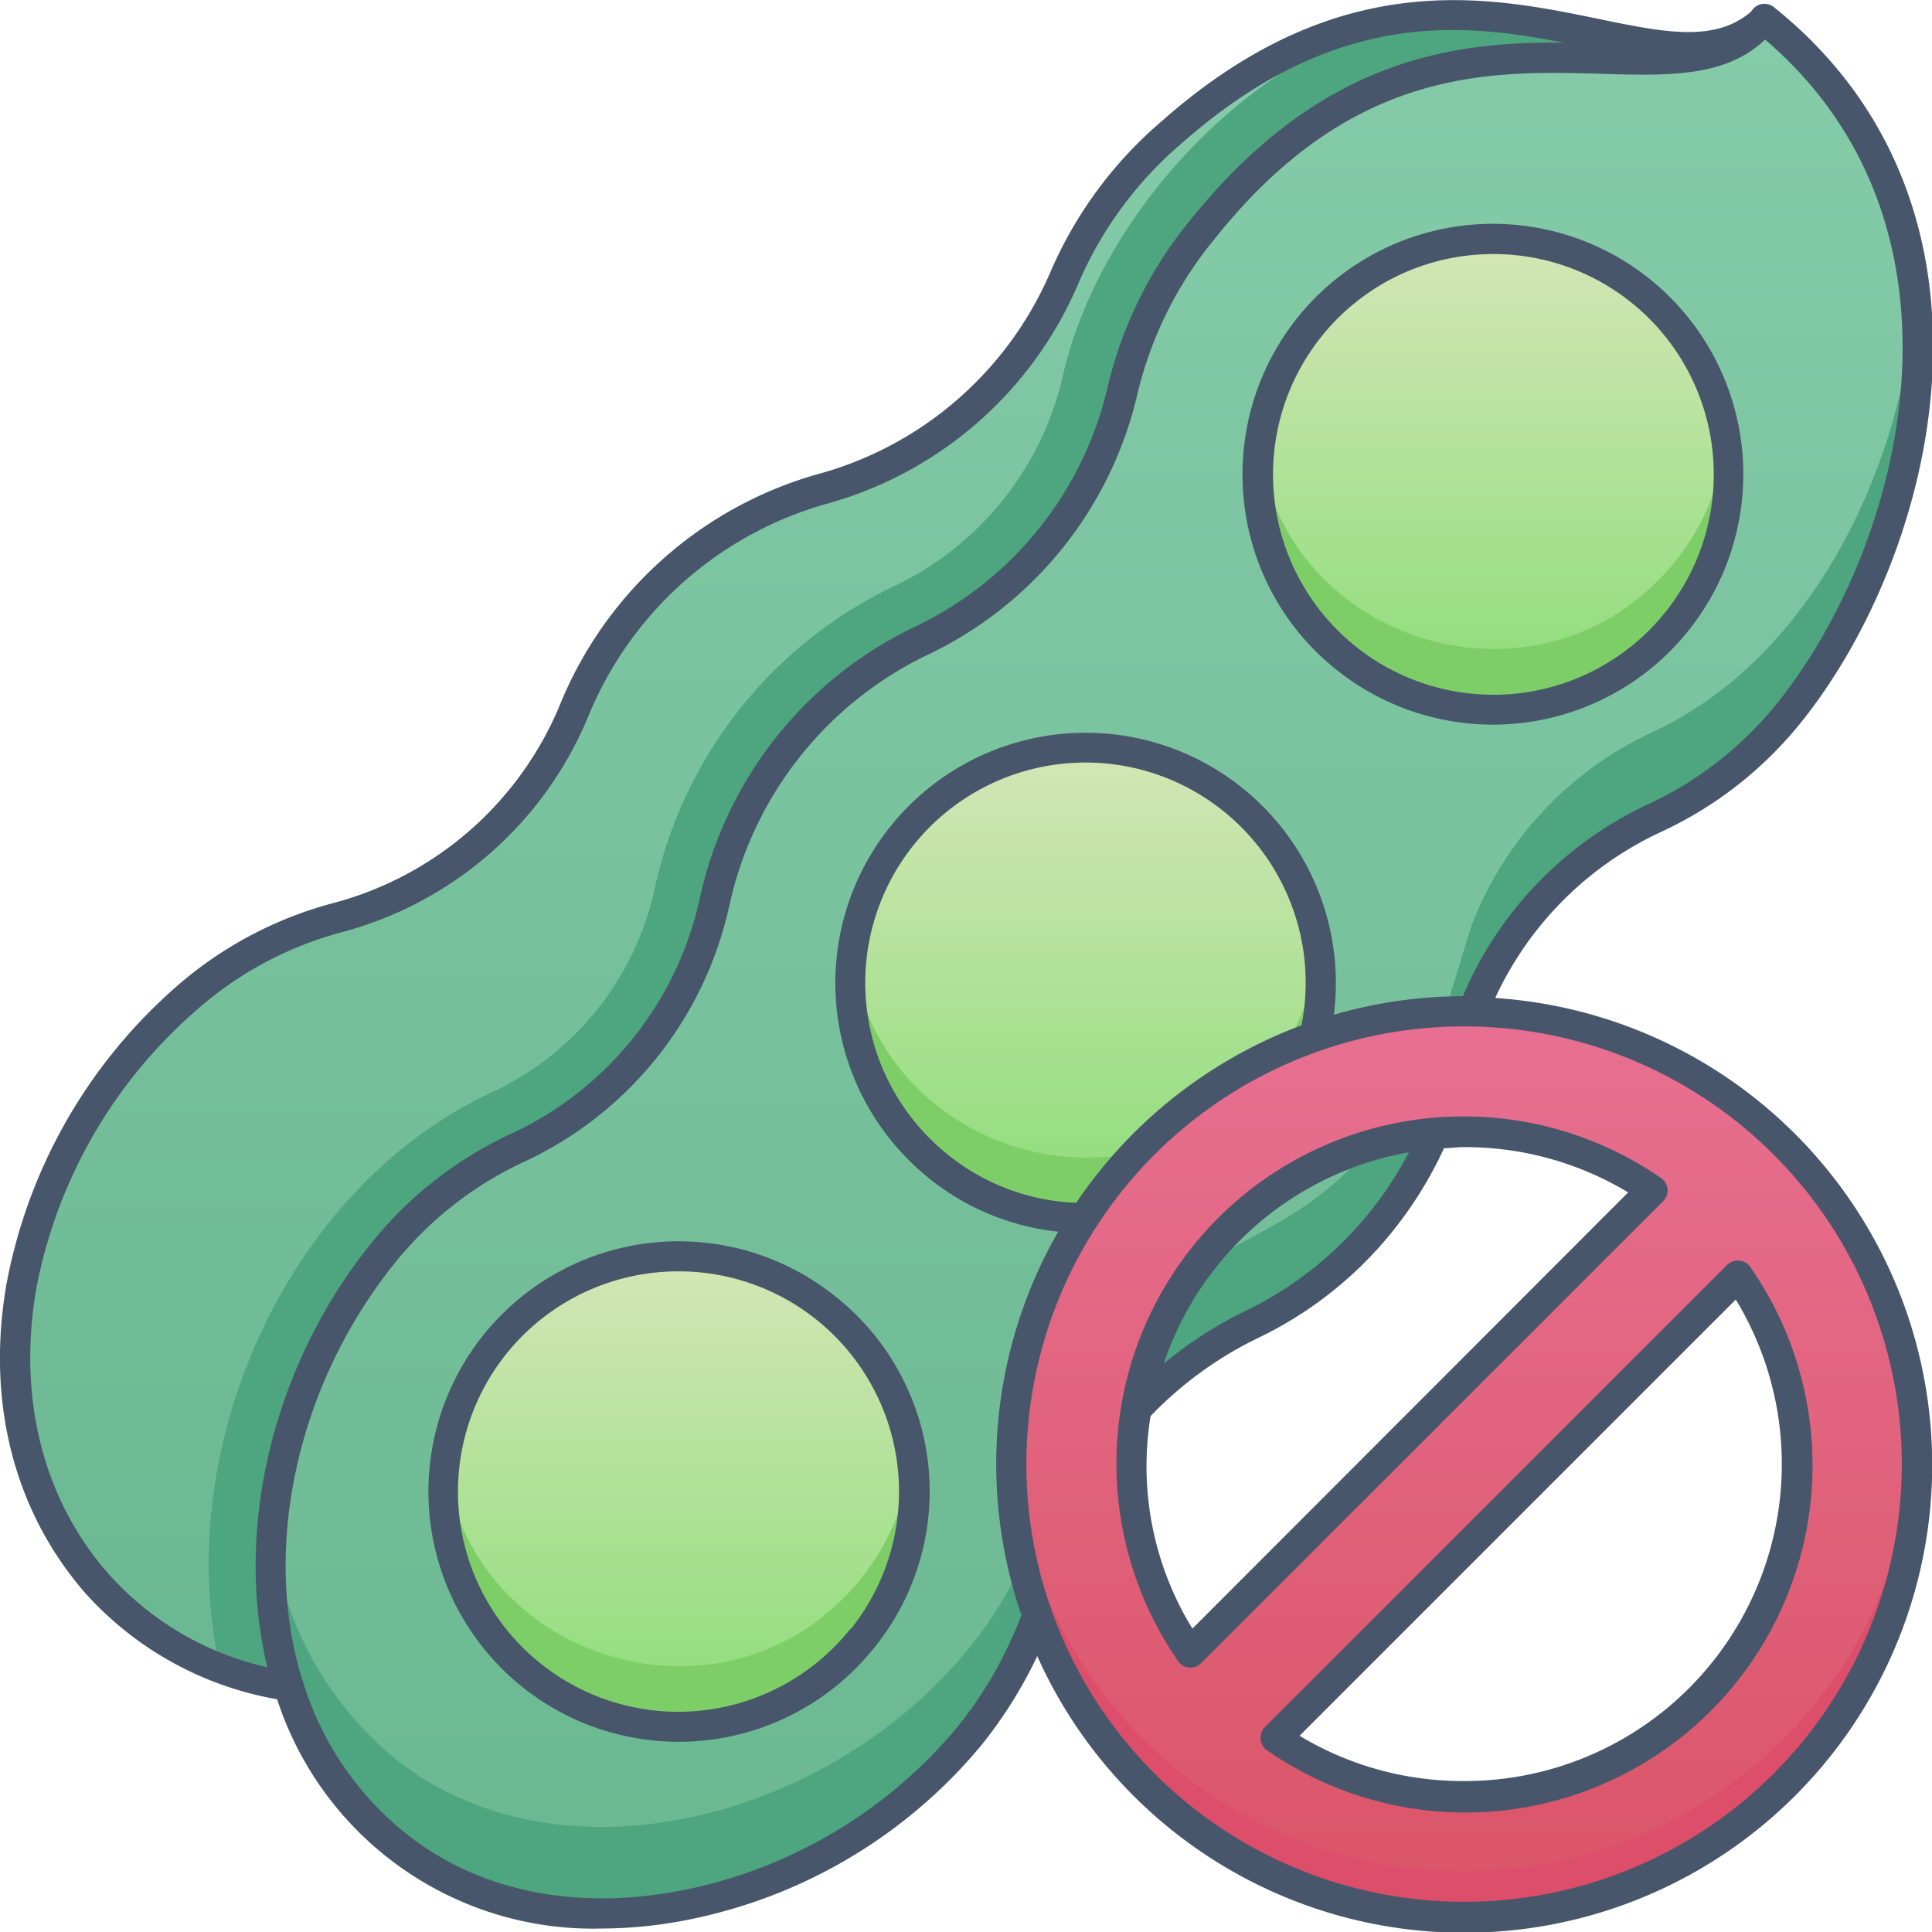 <svg xmlns="http://www.w3.org/2000/svg" xmlns:xlink="http://www.w3.org/1999/xlink" viewBox="0 0 128 128"><defs><style>.cls-1{fill:url(#linear-gradient);}.cls-2{fill:#4da67f;}.cls-3{fill:url(#linear-gradient-2);}.cls-4{fill:url(#linear-gradient-3);}.cls-5{fill:url(#linear-gradient-4);}.cls-6{fill:url(#linear-gradient-5);}.cls-7{fill:#7ece67;}.cls-8{fill:url(#linear-gradient-9);}.cls-9{fill:#dd4e6a;}.cls-10{fill:#47566a;}</style><linearGradient id="linear-gradient" x1="58.81" y1="111.73" x2="58.81" y2="1" gradientUnits="userSpaceOnUse"><stop offset="0" stop-color="#6ab891"/><stop offset="1" stop-color="#85cba9"/></linearGradient><linearGradient id="linear-gradient-2" x1="72.39" y1="126.78" x2="72.39" y2="1.25" xlink:href="#linear-gradient"/><linearGradient id="linear-gradient-3" x1="98.84" y1="47.01" x2="98.84" y2="15.83" gradientUnits="userSpaceOnUse"><stop offset="0" stop-color="#8cdd79"/><stop offset="1" stop-color="#d4e6b6"/></linearGradient><linearGradient id="linear-gradient-4" x1="71.86" y1="80.71" x2="71.86" y2="49.53" xlink:href="#linear-gradient-3"/><linearGradient id="linear-gradient-5" x1="44.89" y1="114.41" x2="44.89" y2="83.23" xlink:href="#linear-gradient-3"/><linearGradient id="linear-gradient-9" x1="96.94" y1="127" x2="96.94" y2="67" gradientUnits="userSpaceOnUse"><stop offset="0" stop-color="#da5466"/><stop offset="1" stop-color="#e87092"/></linearGradient></defs><title>Soy Free</title><g id="Soy_Free" data-name="Soy Free"><path class="cls-1" d="M116.58,1.51,19.06,111.73C-8.51,107.07-2,67.24,22.33,60.79A23.41,23.41,0,0,0,38,47,25.08,25.08,0,0,1,54.34,32.39,24.31,24.31,0,0,0,70.42,18.48,26.5,26.5,0,0,1,77.6,8.72C95.92-7.41,109.39,7.79,116.58,1.51Z"/><path class="cls-2" d="M116.58,1.51,19.06,111.73a24,24,0,0,1-4.48-1.2C11.3,96,19,78.68,32.57,72.38A19.45,19.45,0,0,0,43.37,58.9a29,29,0,0,1,15.73-20A20.47,20.47,0,0,0,70.36,25.15C72.56,15,81.66,4.61,92.17,1.32,103.15-.45,111.45,6,116.58,1.51Z"/><path class="cls-3" d="M75.24,93.37c6-6.44,10.41-5.17,16.29-12.51C95,76.57,95.3,74.1,97.51,67a23.38,23.38,0,0,1,12-12.78,24.91,24.91,0,0,0,9-7.07c8.69-10.85,14.24-33.14-1.7-45.91C111.18,8.74,95-4,79.63,15.14A26.41,26.41,0,0,0,74.27,26,24.36,24.36,0,0,1,60.84,42.5,25.07,25.07,0,0,0,47.28,59.74,23.4,23.4,0,0,1,34.25,76c-16.48,7.63-22.94,34.34-8.06,46.24,13.17,10.55,36.6,1.51,42.48-15.2Z"/><path class="cls-2" d="M109.48,54.23A23.38,23.38,0,0,0,97.51,67c-2.08,6.66-2.51,9.51-6,13.85-5.88,7.34-10.25,6-16.29,12.51l-6.57,13.68c-5.88,16.71-29.32,25.74-42.48,15.2-6.42-5.13-9-13.25-8.21-21.49a22.63,22.63,0,0,0,8.21,15.76c13.17,10.55,36.6,1.51,42.48-15.2l6.57-13.68c6-6.44,10.41-5.17,16.29-12.51,3.43-4.29,3.77-6.76,6-13.85a23.38,23.38,0,0,1,12-12.78c10.74-5,16.47-17.8,17.34-28.39C127.9,32.25,121.78,48.53,109.48,54.23Z"/><circle class="cls-4" cx="98.84" cy="31.42" r="15.59"/><path class="cls-5" d="M87,68.68A15.58,15.58,0,0,0,59.7,55.38c-8.19,10.23-.79,25.25,12.06,25.33"/><circle class="cls-6" cx="44.89" cy="98.82" r="15.59"/><circle class="cls-4" cx="98.84" cy="31.42" r="15.59"/><path class="cls-5" d="M87,68.68A15.58,15.58,0,0,0,59.7,55.38c-8.19,10.23-.79,25.25,12.06,25.33"/><circle class="cls-6" cx="44.89" cy="98.82" r="15.59"/><path class="cls-7" d="M111,41.16C101.2,53.41,81.37,45,83.38,29.41c1.72,13.51,19,18.5,27.63,7.75a15.48,15.48,0,0,0,3.29-7.73A15.55,15.55,0,0,1,111,41.16Z"/><path class="cls-7" d="M57.06,108.56c-9.81,12.25-29.64,3.87-27.63-11.75,1.72,13.51,19,18.5,27.63,7.75a15.55,15.55,0,0,0,3.29-7.73A15.55,15.55,0,0,1,57.06,108.56Z"/><path class="cls-7" d="M84,74.86C74.23,87.11,54.4,78.73,56.41,63.11c1.72,13.51,19,18.5,27.63,7.75a15.55,15.55,0,0,0,3.29-7.73A15.55,15.55,0,0,1,84,74.86Z"/><path class="cls-8" d="M96.94,67a30,30,0,1,0,30,30A30,30,0,0,0,96.94,67Zm-22,30c0-17.89,20.12-28,34.48-18.13L78.81,109.48A21.91,21.91,0,0,1,74.94,97Zm22,22a21.91,21.91,0,0,1-12.48-3.87l30.61-30.61C124.94,98.83,114.87,119,96.94,119Z"/><path class="cls-9" d="M126.9,95.54a30,30,0,0,1-59.92,0c-1,16.59,12.51,31.46,30,31.46S127.94,112.17,126.9,95.54Z"/><path class="cls-10" d="M88.54,44.37a16.59,16.59,0,1,0-6.12-11.12A16.46,16.46,0,0,0,88.54,44.37Zm-1-22.06a14.53,14.53,0,0,1,9.78-5.39,15.16,15.16,0,0,1,1.64-.09,14.6,14.6,0,1,1-11.42,5.48Z"/><path class="cls-10" d="M55.32,85.87a16.58,16.58,0,1,0,2.58,23.32A16.46,16.46,0,0,0,55.32,85.87Zm1,22.07a14.59,14.59,0,1,1-13-23.62A14.84,14.84,0,0,1,45,84.23a14.59,14.59,0,0,1,11.36,23.71Z"/><path class="cls-10" d="M99.08,66.08A22.51,22.51,0,0,1,110,55.14a25.76,25.76,0,0,0,9.38-7.35c9-11.26,14.66-34.09-1.86-47.32a1,1,0,0,0-1.42.18L116,.78h0c-2.39,2.06-5.8,1.36-10.1.47C98.6-.25,88.67-2.3,77,8A27.35,27.35,0,0,0,69.56,18.1,23.48,23.48,0,0,1,54.12,31.43a26.12,26.12,0,0,0-17,15.21,22.48,22.48,0,0,1-15,13.18,25.83,25.83,0,0,0-10.51,5.61A34.6,34.6,0,0,0,.41,85.18c-1.32,7.79.55,15,5.27,20.4a22.19,22.19,0,0,0,12.68,7,22,22,0,0,0,21.49,15.19,29.73,29.73,0,0,0,6.57-.76,33.77,33.77,0,0,0,18.52-11.29,29.46,29.46,0,0,0,3.78-6,31,31,0,1,0,30.36-43.6ZM7.18,104.26c-4.31-4.9-6-11.56-4.8-18.75A32.44,32.44,0,0,1,13,66.94a23.71,23.71,0,0,1,9.69-5.19A24.47,24.47,0,0,0,39,47.4a24.12,24.12,0,0,1,15.69-14A25.48,25.48,0,0,0,71.41,18.86a25.3,25.3,0,0,1,6.91-9.39c10-8.81,18.39-8,25.28-6.64-7.09-.07-16,.9-24.69,11.69a27.3,27.3,0,0,0-5.56,11.27A23.47,23.47,0,0,1,60.46,41.6a26.08,26.08,0,0,0-14.1,17.93A22.45,22.45,0,0,1,33.89,75.1a25.79,25.79,0,0,0-9.37,7.36c-6.47,8.08-9,18.86-6.81,28A19.94,19.94,0,0,1,7.18,104.26Zm56.2,10.22A31.7,31.7,0,0,1,46,125.07c-7.36,1.65-14.14.37-19.11-3.6a20.53,20.53,0,0,1-6.8-10,.5.5,0,0,0-.05-.13c-2.73-8.76-.36-19.57,6.06-27.59a23.87,23.87,0,0,1,8.65-6.79A24.48,24.48,0,0,0,48.32,60a24.11,24.11,0,0,1,13-16.55,25.51,25.51,0,0,0,14-17.19,25.3,25.3,0,0,1,5.16-10.44C89.56,4.41,98.74,4.68,106.1,4.89c4.4.13,8.22.24,10.84-2.27,14.58,12.46,9.22,33.45.84,43.92a23.84,23.84,0,0,1-8.66,6.78A24.58,24.58,0,0,0,96.92,66a30.94,30.94,0,0,0-8.55,1.23A16.58,16.58,0,1,0,61.56,78.07a16.29,16.29,0,0,0,8.55,3.53A30.88,30.88,0,0,0,67.67,107,26.87,26.87,0,0,1,63.38,114.48ZM71.3,79.69a14.45,14.45,0,0,1-8.49-3.18,14.59,14.59,0,1,1,23.42-8.58A31.18,31.18,0,0,0,71.3,79.69ZM97,126a29,29,0,1,1,29-29A29,29,0,0,1,97,126Z"/><path class="cls-10" d="M110.48,78.78a1,1,0,0,0-.43-.73,23,23,0,0,0-32,32,1,1,0,0,0,.73.43h.09a1,1,0,0,0,.71-.29l30.61-30.61A1,1,0,0,0,110.48,78.78ZM93.34,76.34a23.58,23.58,0,0,1-2.53,3.89,23.87,23.87,0,0,1-8.29,6.62,26.46,26.46,0,0,0-5.42,3.5A21,21,0,0,1,93.34,76.34ZM79,107.9a20.55,20.55,0,0,1-2.77-14.08,24.78,24.78,0,0,1,7.11-5.17,25.66,25.66,0,0,0,9-7.17,26.42,26.42,0,0,0,3.33-5.41c.43,0,.86-.07,1.3-.07a20.93,20.93,0,0,1,10.9,3Z"/><path class="cls-10" d="M115.22,83.52a1,1,0,0,0-.8.29L83.81,114.42a1,1,0,0,0-.29.8A1,1,0,0,0,84,116a23,23,0,0,0,32-32A1,1,0,0,0,115.22,83.52ZM97,118a20.93,20.93,0,0,1-10.9-3L115,86.1A21,21,0,0,1,97,118Z"/></g></svg>